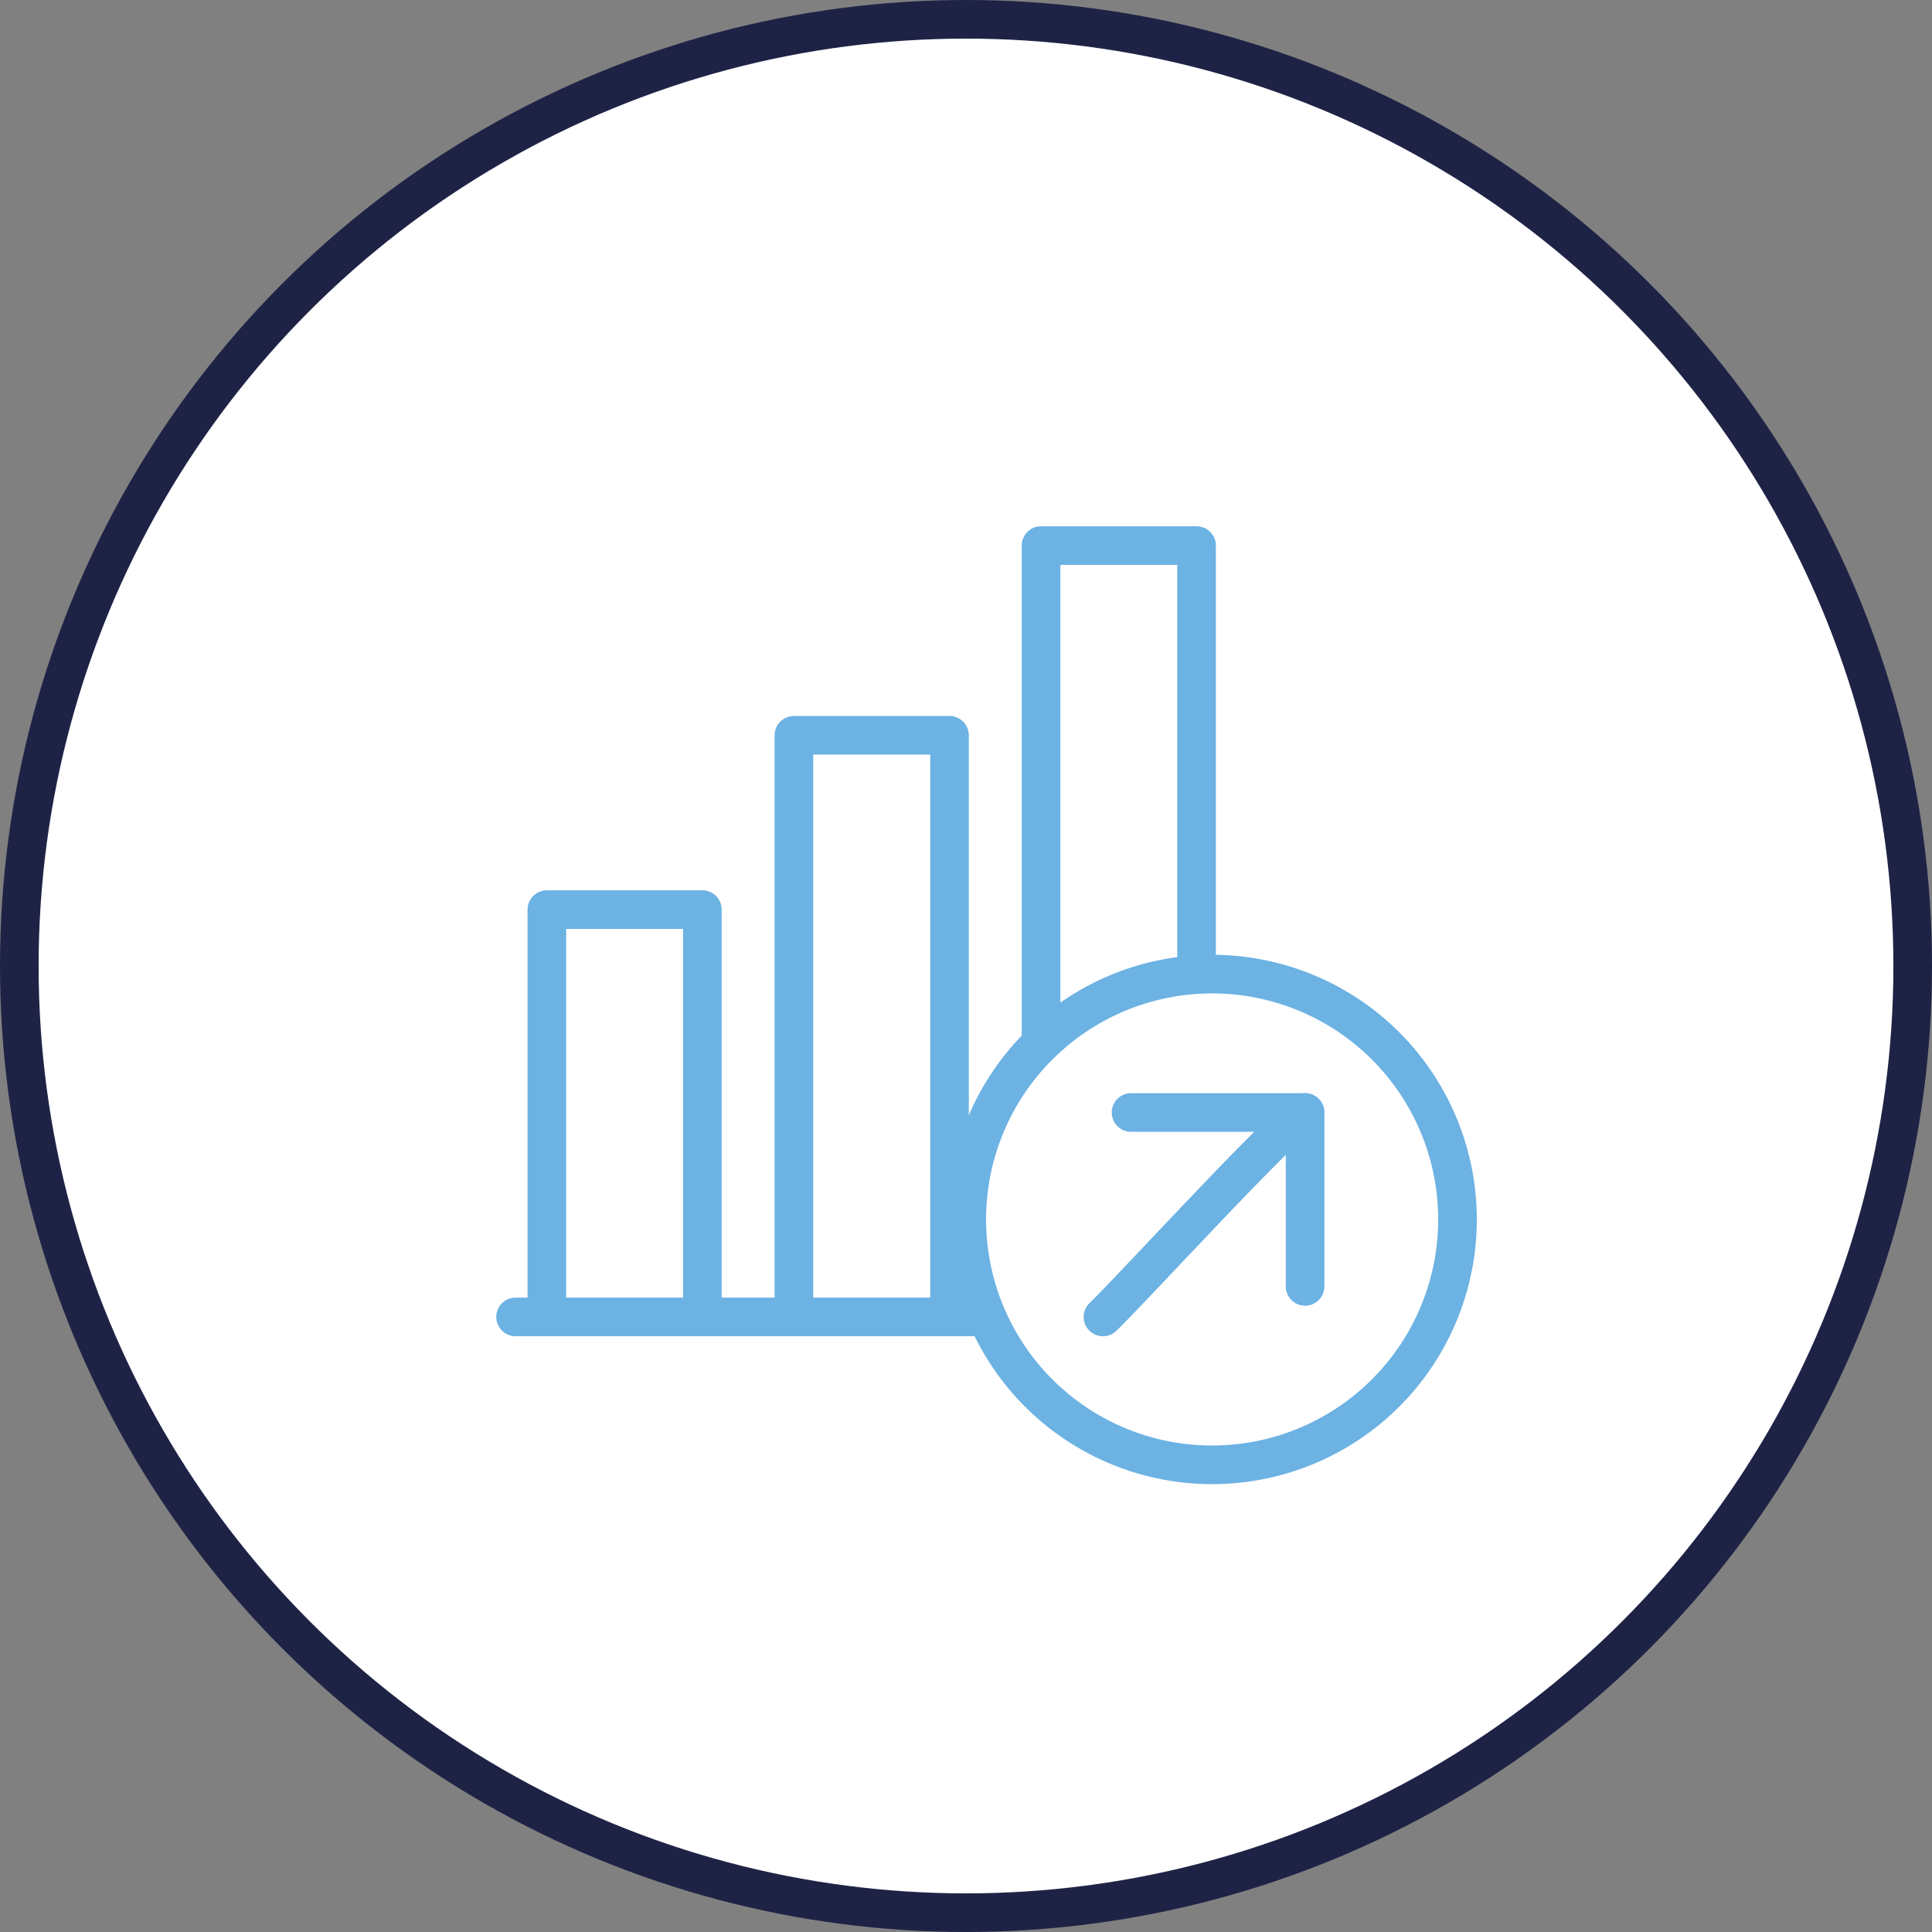 <svg xmlns="http://www.w3.org/2000/svg" viewBox="0 0 150.08 150.08"><rect x="0" y="0" width="150.08" height="150.08" fill="#808080" stroke="none"/><defs><style>.cls-1{fill:#fff;stroke:#1e2346;stroke-miterlimit:10;}.cls-1,.cls-2{stroke-width:3px;}.cls-2{fill:none;stroke:#6cb2e3;stroke-linecap:round;stroke-linejoin:round;}</style></defs><g id="Layer_2" data-name="Layer 2"><g id="Layer_1-2" data-name="Layer 1"><circle class="cls-1" cx="75.04" cy="75.04" r="73.54"/><line class="cls-2" x1="40.05" y1="102.3" x2="75.96" y2="102.3"/><polyline class="cls-2" points="42.48 101.86 42.48 70.66 54.56 70.66 54.56 101.86"/><polyline class="cls-2" points="61.67 101.86 61.67 57.12 73.76 57.12 73.76 101.86"/><polyline class="cls-2" points="80.87 80.77 80.87 42.38 92.95 42.38 92.95 74.89"/><path class="cls-2" d="M94.16,75.67a19.06,19.06,0,1,0,19.06,19.06A19.06,19.06,0,0,0,94.16,75.67Z"/><path class="cls-2" d="M101.37,86.42c-1.46.6-13.61,13.9-15.69,15.88"/><polyline class="cls-2" points="101.38 99.93 101.38 86.42 87.86 86.42"/></g></g></svg>